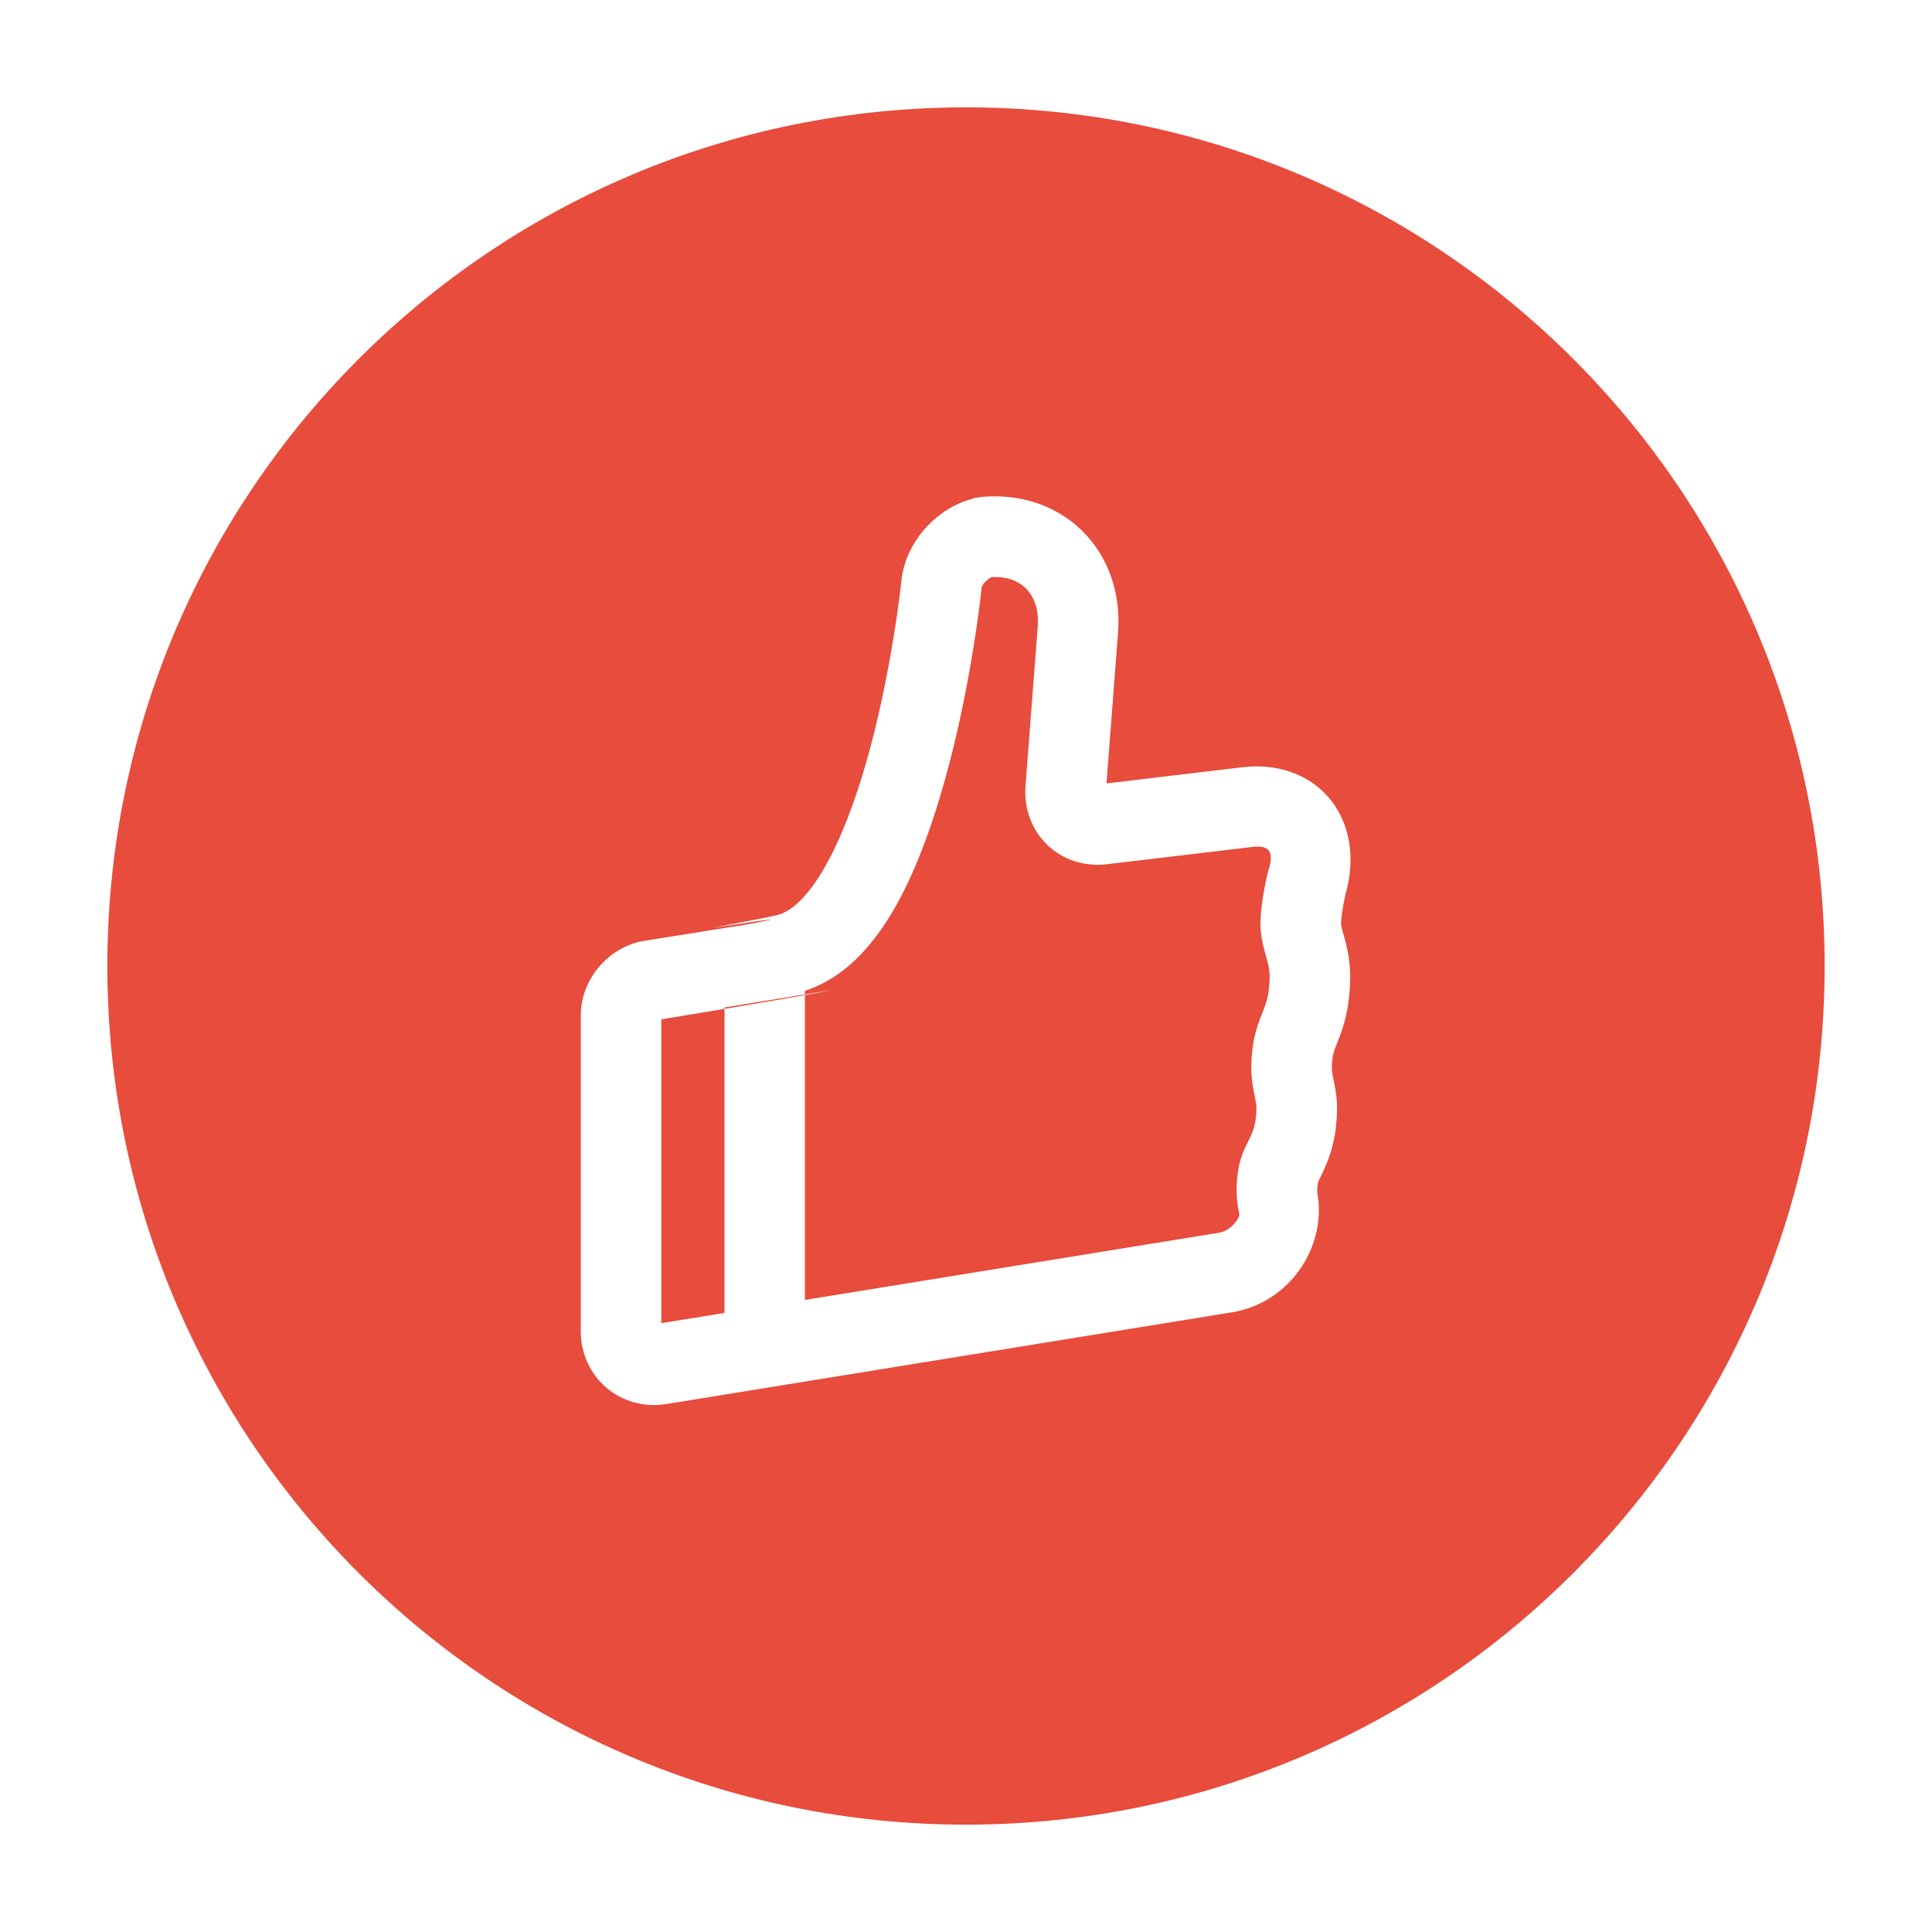 <svg xmlns="http://www.w3.org/2000/svg" viewBox="0 0 32 32" width="30" height="30" style="fill: rgba(231, 76, 60, 1);border-color: rgba(187,187,187,1);border-width: 0px;border-style: solid" filter="none"><path d="M16 1.778c7.855 0 14.222 6.367 14.222 14.222s-6.367 14.222-14.222 14.222-14.222-6.367-14.222-14.222 6.367-14.222 14.222-14.222zM18.518 10.482c0.105-1.373-0.926-2.377-2.27-2.251-0.020 0.003-0.040 0.007-0.060 0.011-0.028 0.003-0.057 0.007-0.084 0.020-0.596 0.158-1.087 0.704-1.169 1.314-0.021 0.203-0.062 0.528-0.13 0.948-0.113 0.7-0.26 1.4-0.442 2.048-0.425 1.512-0.985 2.466-1.499 2.587-0.113 0.027-0.49 0.101-1.030 0.204l-0.043 0.008c1.387-0.214 1-0.139 0.612-0.064l-1.756 0.28c-0.583 0.108-1.028 0.643-1.028 1.235v5.222c0 0.772 0.66 1.334 1.42 1.211l9.367-1.519c0.883-0.143 1.513-0.966 1.432-1.855-0.014-0.086-0.014-0.086-0.016-0.099-0.007-0.050-0.008-0.117 0.012-0.209 0.010-0.022 0.075-0.156 0.092-0.192 0.119-0.257 0.19-0.511 0.213-0.844 0.018-0.25 0.001-0.406-0.051-0.65-0.029-0.138-0.034-0.185-0.023-0.311 0.008-0.097 0.023-0.152 0.070-0.27l0.033-0.083c0.104-0.265 0.16-0.486 0.186-0.809 0.028-0.348-0.005-0.589-0.091-0.899-0.018-0.064-0.018-0.064-0.031-0.112-0.020-0.075-0.023-0.108-0.018-0.157 0.011-0.106 0.025-0.203 0.042-0.292 0.023-0.122 0.043-0.2 0.052-0.227 0.299-1.228-0.537-2.161-1.732-2.019l-2.249 0.268zM12 16.687v5.059l-1.047 0.17v-5.032c2.136-0.352 2.491-0.421 2.846-0.49l-1.798 0.293zM16.421 9.559c0.498-0.029 0.808 0.295 0.767 0.821l-0.202 2.633c-0.060 0.787 0.568 1.393 1.349 1.301l2.398-0.285c0.275-0.033 0.359 0.060 0.295 0.325-0.012 0.028-0.049 0.167-0.084 0.354-0.020 0.102-0.040 0.237-0.055 0.374l-0.002 0.022c-0.024 0.226-0.003 0.414 0.054 0.632 0.020 0.073 0.020 0.073 0.037 0.133 0.048 0.172 0.060 0.264 0.046 0.436-0.015 0.181-0.039 0.277-0.099 0.429l-0.032 0.082c-0.090 0.228-0.136 0.4-0.157 0.644-0.024 0.277-0.007 0.446 0.048 0.707 0.027 0.127 0.032 0.169 0.024 0.273-0.012 0.163-0.039 0.262-0.093 0.379-0.004 0.010-0.081 0.165-0.106 0.223-0.047 0.108-0.080 0.213-0.099 0.329-0.036 0.22-0.034 0.423-0.009 0.601 0.016 0.092 0.016 0.092 0.027 0.137-0.001 0.086-0.148 0.278-0.337 0.309l-6.859 1.113 0-5.12c1.080-0.353 1.787-1.604 2.314-3.478 0.198-0.702 0.354-1.45 0.475-2.196 0.072-0.448 0.117-0.798 0.138-1.004 0.007-0.047 0.092-0.141 0.161-0.173z"></path></svg>